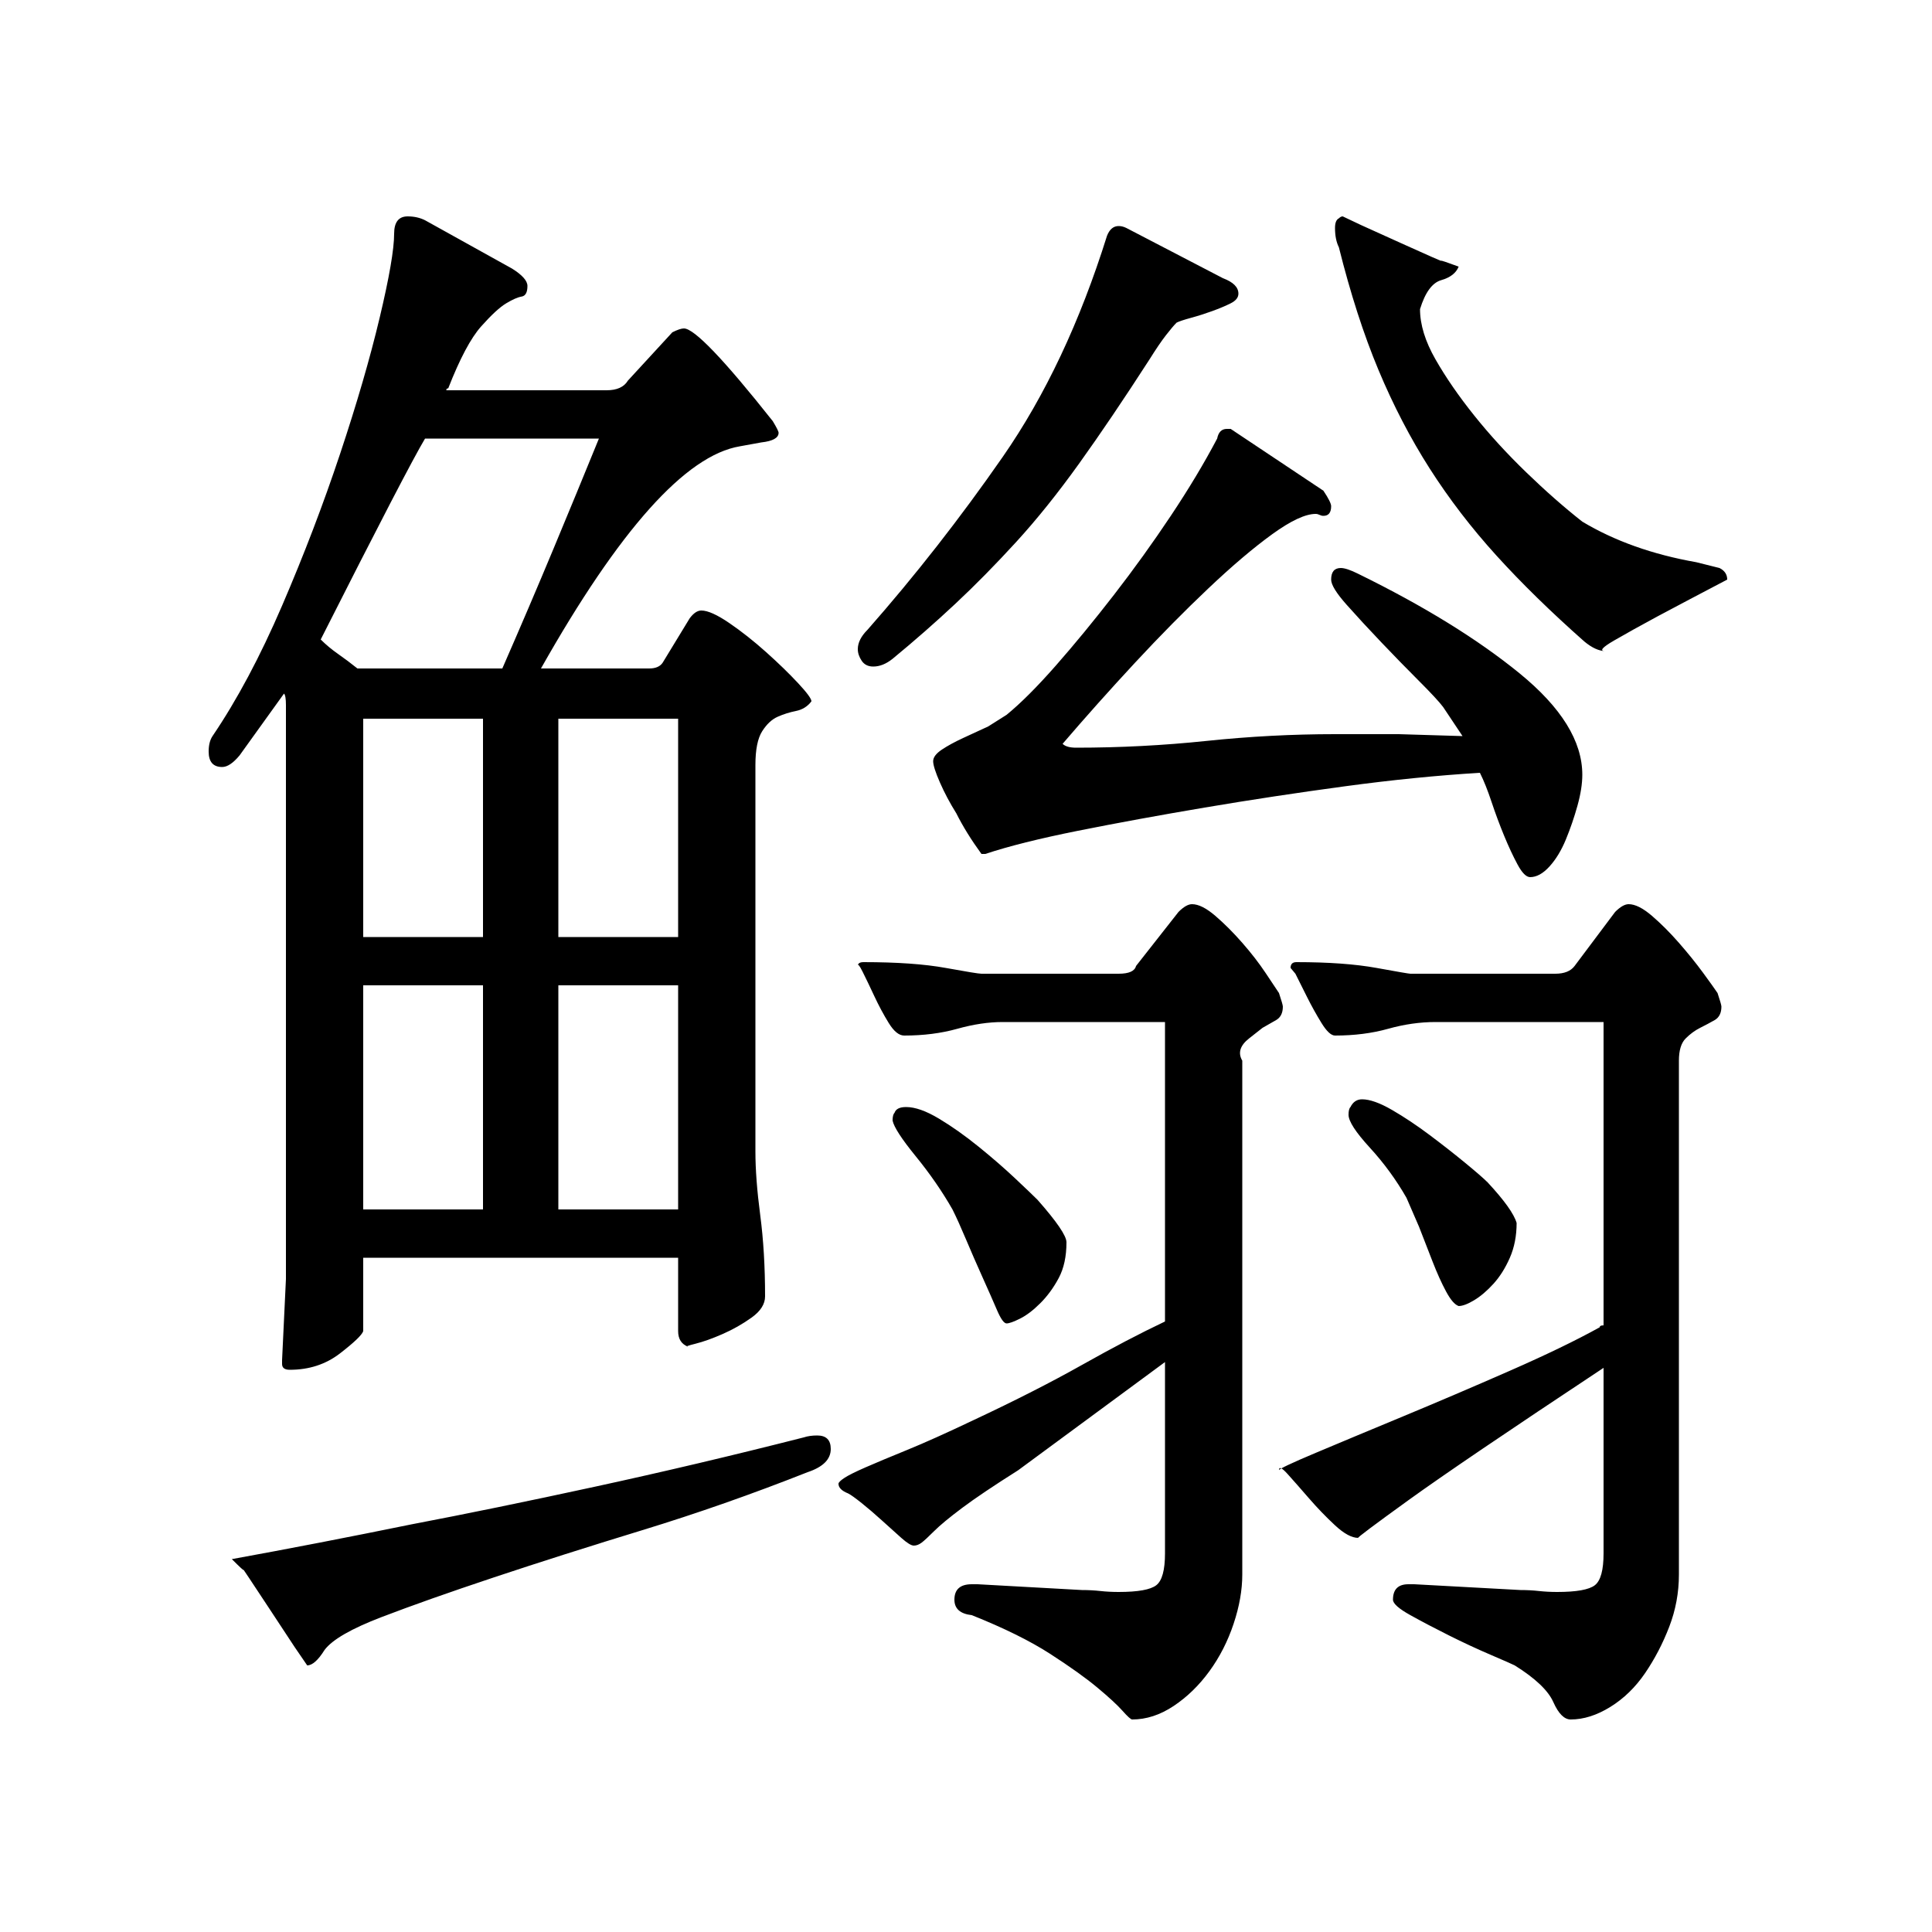 <?xml version="1.0" standalone="no"?>
<!DOCTYPE svg PUBLIC "-//W3C//DTD SVG 1.1//EN" "http://www.w3.org/Graphics/SVG/1.1/DTD/svg11.dtd" >
<svg xmlns="http://www.w3.org/2000/svg" xmlns:xlink="http://www.w3.org/1999/xlink" version="1.1" viewBox="0 -200 1000 1000">
  <g transform="matrix(1 0 0 -1 0 800)">
   <path fill="currentColor"
d="M583 882l50 -26q8 -3 8 -8q0 -3 -4 -5t-9.5 -4t-11 -3.5t-7.5 -2.5q-2 -2 -5.5 -6.5t-8.5 -12.5q-20 -31 -36.5 -54t-32.5 -40.5t-31.5 -32t-32.5 -28.5q-5 -4 -10 -4q-4 0 -6 3t-2 6q0 5 5 10q37 42 70 89.5t54 114.5q2 5 6 5q2 0 4 -1zM747 634q-3 4 -12.5 13.5
t-19.5 20t-18 19.5t-8 13q0 6 5 6q3 0 9 -3q51 -25 83.5 -51.5t32.5 -52.5q0 -7 -2.5 -16t-6 -17.5t-8.5 -14t-10 -5.5q-3 0 -6.5 6.5t-7 15t-6.5 17.5t-6 15q-33 -2 -70 -7t-72.5 -11t-65.5 -12t-48 -12h-2q-8 11 -13 21q-5 8 -8.5 16t-3.5 11t4.5 6t11 6l13 6t9.5 6
q11 9 25.5 25.5t30 36.5t29.5 41t24 40q1 5 5 5h2l48 -32q4 -6 4 -8q0 -5 -4 -5q-1 0 -2 0.5t-2 0.5q-8 0 -22.5 -10.5t-33 -28t-38 -38.5t-37.5 -42q2 -2 7 -2q34 0 67.5 3.5t66.5 3.5h33t33 -1zM463 424q1 3 6 3q7 0 17 -6t20.5 -14.5t19 -16.5t11.5 -11q15 -17 15 -22
q0 -11 -4 -18.5t-9.5 -13t-10.5 -8t-7 -2.5t-5 7t-7.5 17t-8.5 19.5t-7 15.5q-8 14 -19 27.5t-12 18.5q0 3 1 4zM603 316v155h-84q-11 0 -23.5 -3.5t-27.5 -3.5q-4 0 -8 6.5t-7.5 14t-6 12.5t-2.5 3q0 2 3 2q26 0 42.5 -3t18.5 -3h71q8 0 9 4l22 28q4 4 7 4q5 0 12 -6
t14 -14t12 -15.5l7 -10.5q2 -6 2 -7q0 -5 -3.5 -7l-7 -4t-7 -5.5t-3.5 -11.5v-266q0 -12 -4.5 -25.5t-12.5 -24.5t-18.5 -18t-21.5 -7q-1 0 -5 4.5t-13 12t-24.5 17.5t-40.5 20q-9 1 -9 8q0 8 9 8h3l54 -3q5 0 9.5 -0.5t9.5 -0.5q15 0 19.5 3.5t4.5 16.5v99l-76 -56
q-19 -12 -29 -19.5t-14.5 -12t-6.5 -6t-4 -1.5t-6.5 4t-10 9t-10.5 9t-7 5q-5 2 -5 5q0 1 3 3t11 5.5t21.5 9t34.5 15.5q32 15 56 28.5t43 22.5zM699 427q2 4 6 4q6 0 15.5 -5.5t19.5 -13t18.5 -14.5t11.5 -10q13 -14 15 -21q0 -10 -3.5 -18t-8.5 -13.5t-10 -8.5t-8 -3
q-3 1 -6.5 7.5t-7 15.5l-7 18t-6.5 15q-8 14 -19 26t-11 17q0 3 1 4zM828 313q0 1 2 1v157h-87q-12 0 -24.5 -3.5t-27.5 -3.5q-3 0 -7 6.5t-7.5 13.5l-6 12t-2.5 3q0 3 3 3q25 0 41.5 -3t17.5 -3h75q7 0 10 4l21 28q4 4 7 4q5 0 12 -6t14 -14t12.5 -15.5t7.5 -10.5
q2 -6 2 -7q0 -5 -3.5 -7t-7.5 -4t-7.5 -5.5t-3.5 -11.5v-266q0 -14 -5 -27t-12.5 -24t-18 -17.5t-20.5 -6.5q-5 0 -9 9t-20 19q-2 1 -12.5 5.5t-21.5 10t-20 10.5t-9 8q0 8 8 8h3l55 -3q5 0 9.5 -0.5t9.5 -0.5q15 0 19.5 3.5t4.5 16.5v96q-74 -49 -101 -68.5t-26 -19.5
q-5 0 -12 6.5t-13.5 14t-11 12.5t-4.5 2q0 1 19 9t45.5 19t55 23.5t46.5 22.5zM693 887q1 1 2 1l9.5 -4.5t21 -9.5t20.5 -9t9 -3q-2 -5 -9 -7t-11 -15q0 -12 8 -26t20 -29t27 -29.5t29 -25.5q25 -15 59 -21l12 -3q4 -2 4 -6q-21 -11 -36 -19q-13 -7 -22.5 -12.5t-4.5 -5.5
q-5 0 -11 5q-26 23 -45.5 44.5t-34.5 45t-26.5 51t-20.5 63.5q-2 4 -2 10q0 4 2 5zM188 349v-38q-1 -3 -12 -11.5t-26 -8.5q-4 0 -4 3v2l2 42v297q0 5 -1 6l-23 -32q-5 -6 -9 -6q-7 0 -7 8q0 5 2 8q19 28 36 67.5t30 78.5t20.5 70.5t7.5 43.5q0 9 7 9q5 0 9 -2l45 -25
q8 -5 8 -9q0 -5 -3 -5.5t-8 -3.5t-13 -12t-17 -32q-1 0 -1 -1h83q8 0 11 5l23 25q4 2 6 2q8 0 46 -48q3 -5 3 -6q0 -4 -9 -5l-11 -2q-42 -7 -103 -115h56q5 0 7 3l14 23q3 4 6 4q5 0 14.5 -6.5t19 -15t16.5 -16t7 -9.5q-3 -4 -8 -5t-9.5 -3t-8 -7.5t-3.5 -17.5v-200
q0 -14 2.5 -33t2.5 -42q0 -6 -7 -11t-15 -8.5t-14 -5t-4 -1.5q-5 2 -5 8v38h-163zM188 374h62v116h-62v-116zM289 374h62v116h-62v-116zM250 628h-62v-113h62v113zM289 515h62v113h-62v-113zM185 654h75q14 32 26.5 62t23.5 57h-90q-9 -15 -54 -104q4 -4 9 -7.5t10 -7.5z
M416 256q3 1 7 1q7 0 7 -7q0 -8 -12 -12q-43 -17 -85.5 -30t-77 -24.5t-58 -20.5t-29.5 -17q-5 -8 -9 -8l-6.5 9.5t-13.5 20.5t-13 19.5t-6 5.5q44 8 93 18q42 8 95 19.5t108 25.5z" />
  </g>

</svg>
